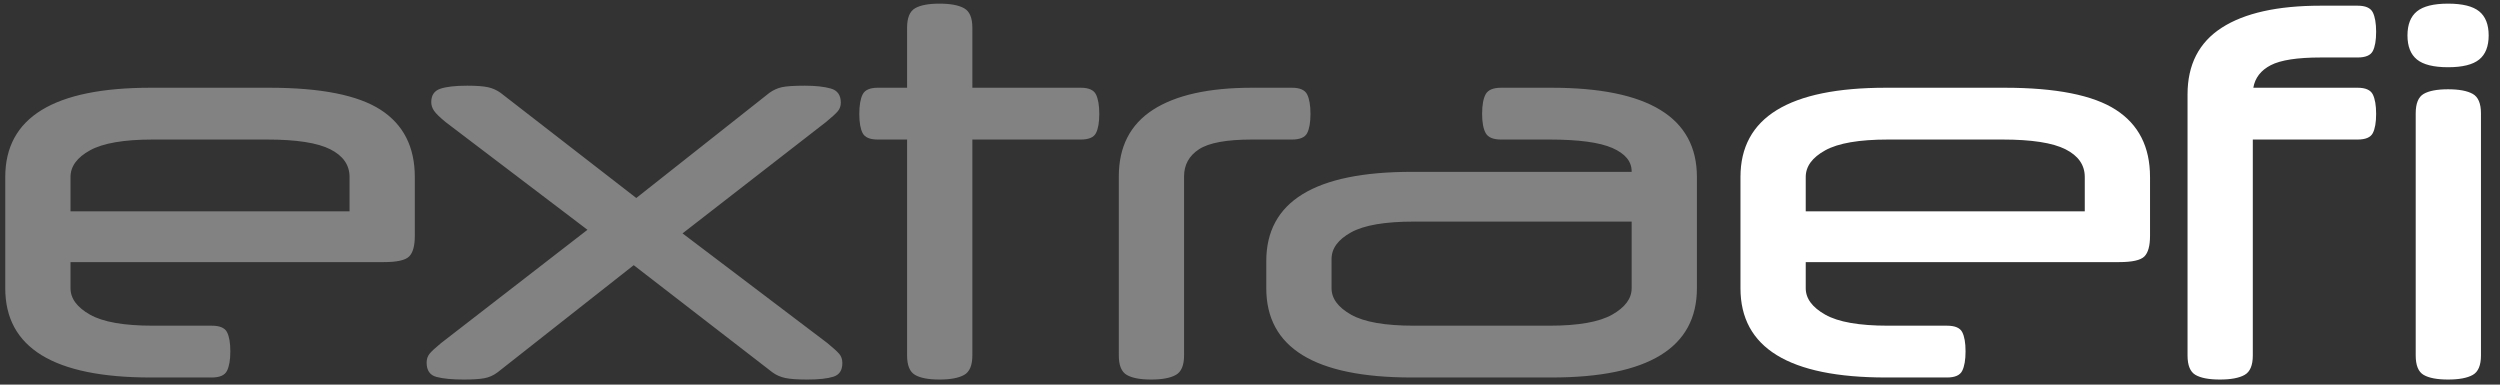 <?xml version="1.0" encoding="UTF-8" standalone="no"?>
<svg width="195px" height="30px" viewBox="0 0 195 30" version="1.1" xmlns="http://www.w3.org/2000/svg" xmlns:xlink="http://www.w3.org/1999/xlink" xmlns:sketch="http://www.bohemiancoding.com/sketch/ns">
    <rect x="0" y="0" width="195" height="30" fill="#333333" stroke="none"/>
    <!-- Generator: Sketch 3.3.3 (12081) - http://www.bohemiancoding.com/sketch -->
    <title>new_logo</title>
    <desc>Created with Sketch.</desc>
    <defs></defs>
    <g id="Page-1" stroke="none" stroke-width="1" fill="none" fill-rule="evenodd" sketch:type="MSPage">
        <g id="Artboard-1" sketch:type="MSArtboardGroup" transform="translate(-328, -278)">
            <g id="new_logo" sketch:type="MSLayerGroup" transform="translate(328, 278)">
                <path d="M5.5,20.444 L5.5,22.484 C5.5,23.284 6.008,23.971 7.023,24.544 C8.039,25.118 9.669,25.404 11.913,25.404 L16.523,25.404 C17.137,25.404 17.531,25.571 17.705,25.904 C17.879,26.238 17.966,26.738 17.966,27.404 C17.966,28.071 17.879,28.578 17.705,28.924 C17.531,29.271 17.137,29.444 16.523,29.444 L11.753,29.444 C4.191,29.444 0.41,27.124 0.41,22.484 L0.41,13.804 C0.41,9.164 4.191,6.844 11.753,6.844 L21.012,6.844 C25.02,6.844 27.913,7.418 29.689,8.564 C31.466,9.711 32.355,11.458 32.355,13.804 L32.355,18.404 C32.355,19.178 32.208,19.711 31.914,20.004 C31.62,20.298 30.965,20.444 29.95,20.444 L5.5,20.444 Z M5.5,16.484 L27.265,16.484 L27.265,13.804 C27.265,12.871 26.764,12.151 25.761,11.644 C24.759,11.138 23.123,10.884 20.851,10.884 L11.913,10.884 C9.669,10.884 8.039,11.164 7.023,11.724 C6.008,12.284 5.5,12.978 5.5,13.804 L5.5,16.484 Z M49.63,15.444 L60.011,7.244 C60.305,7.031 60.626,6.884 60.973,6.804 C61.321,6.724 61.922,6.684 62.777,6.684 C63.605,6.684 64.28,6.758 64.801,6.904 C65.322,7.051 65.583,7.418 65.583,8.004 C65.583,8.271 65.503,8.498 65.342,8.684 C65.182,8.871 64.875,9.151 64.42,9.524 L53.238,18.204 L64.541,26.764 C64.995,27.138 65.302,27.418 65.462,27.604 C65.623,27.791 65.703,28.031 65.703,28.324 C65.703,28.884 65.469,29.238 65.002,29.384 C64.534,29.531 63.859,29.604 62.977,29.604 C62.202,29.604 61.628,29.564 61.254,29.484 C60.88,29.404 60.546,29.258 60.252,29.044 L49.43,20.684 L38.808,29.044 C38.487,29.284 38.14,29.438 37.766,29.504 C37.392,29.571 36.857,29.604 36.163,29.604 C35.281,29.604 34.579,29.538 34.058,29.404 C33.537,29.271 33.277,28.898 33.277,28.284 C33.277,28.018 33.35,27.791 33.497,27.604 C33.644,27.418 33.945,27.138 34.399,26.764 L45.822,17.924 L34.76,9.524 C34.306,9.151 34.005,8.858 33.858,8.644 C33.711,8.431 33.638,8.204 33.638,7.964 C33.638,7.431 33.871,7.084 34.339,6.924 C34.807,6.764 35.508,6.684 36.443,6.684 C37.165,6.684 37.706,6.724 38.067,6.804 C38.427,6.884 38.755,7.031 39.049,7.244 L49.63,15.444 Z M70.753,6.844 L70.753,2.164 C70.753,1.391 70.96,0.884 71.375,0.644 C71.789,0.404 72.423,0.284 73.278,0.284 C74.134,0.284 74.775,0.404 75.202,0.644 C75.63,0.884 75.844,1.391 75.844,2.164 L75.844,6.844 L84.301,6.844 C84.916,6.844 85.31,7.018 85.483,7.364 C85.657,7.711 85.744,8.218 85.744,8.884 C85.744,9.551 85.657,10.051 85.483,10.384 C85.31,10.718 84.916,10.884 84.301,10.884 L75.844,10.884 L75.844,27.724 C75.844,28.498 75.63,29.004 75.202,29.244 C74.775,29.484 74.134,29.604 73.278,29.604 C72.423,29.604 71.789,29.484 71.375,29.244 C70.96,29.004 70.753,28.498 70.753,27.724 L70.753,10.884 L68.469,10.884 C67.854,10.884 67.46,10.718 67.286,10.384 C67.113,10.051 67.026,9.551 67.026,8.884 C67.026,8.218 67.113,7.711 67.286,7.364 C67.46,7.018 67.854,6.844 68.469,6.844 L70.753,6.844 Z M100.775,6.844 C101.389,6.844 101.783,7.018 101.957,7.364 C102.131,7.711 102.217,8.218 102.217,8.884 C102.217,9.551 102.131,10.051 101.957,10.384 C101.783,10.718 101.389,10.884 100.775,10.884 L97.648,10.884 C95.671,10.884 94.295,11.138 93.52,11.644 C92.745,12.151 92.357,12.858 92.357,13.764 L92.357,27.724 C92.357,28.498 92.144,29.004 91.716,29.244 C91.289,29.484 90.647,29.604 89.792,29.604 C88.937,29.604 88.302,29.484 87.888,29.244 C87.474,29.004 87.267,28.498 87.267,27.724 L87.267,13.764 C87.267,11.444 88.155,9.711 89.932,8.564 C91.709,7.418 94.281,6.844 97.648,6.844 L100.775,6.844 Z M110.114,29.444 C102.551,29.444 98.77,27.124 98.77,22.484 L98.77,20.364 C98.77,15.724 102.551,13.404 110.114,13.404 L127.269,13.404 L127.269,13.364 C127.269,12.591 126.768,11.984 125.766,11.544 C124.764,11.104 123.127,10.884 120.856,10.884 L117.088,10.884 C116.473,10.884 116.072,10.718 115.885,10.384 C115.698,10.051 115.605,9.551 115.605,8.884 C115.605,8.191 115.698,7.678 115.885,7.344 C116.072,7.011 116.473,6.844 117.088,6.844 L121.016,6.844 C128.578,6.844 132.359,9.164 132.359,13.804 L132.359,22.484 C132.359,27.124 128.578,29.444 121.016,29.444 L110.114,29.444 Z M120.856,25.404 C123.1,25.404 124.73,25.118 125.746,24.544 C126.761,23.971 127.269,23.284 127.269,22.484 L127.269,17.284 L110.274,17.284 C108.029,17.284 106.399,17.564 105.384,18.124 C104.369,18.684 103.861,19.378 103.861,20.204 L103.861,22.484 C103.861,23.284 104.369,23.971 105.384,24.544 C106.399,25.118 108.029,25.404 110.274,25.404 L120.856,25.404 Z" id="extra" fill="#828282" sketch:type="MSShapeGroup"></path>
                <path d="M140.847,20.444 L140.847,22.484 C140.847,23.284 141.355,23.971 142.371,24.544 C143.386,25.118 145.016,25.404 147.261,25.404 L151.87,25.404 C152.485,25.404 152.879,25.571 153.052,25.904 C153.226,26.238 153.313,26.738 153.313,27.404 C153.313,28.071 153.226,28.578 153.052,28.924 C152.879,29.271 152.485,29.444 151.87,29.444 L147.1,29.444 C139.538,29.444 135.757,27.124 135.757,22.484 L135.757,13.804 C135.757,9.164 139.538,6.844 147.1,6.844 L156.359,6.844 C160.367,6.844 163.26,7.418 165.037,8.564 C166.814,9.711 167.702,11.458 167.702,13.804 L167.702,18.404 C167.702,19.178 167.555,19.711 167.261,20.004 C166.967,20.298 166.313,20.444 165.297,20.444 L140.847,20.444 Z M140.847,16.484 L162.612,16.484 L162.612,13.804 C162.612,12.871 162.111,12.151 161.109,11.644 C160.107,11.138 158.47,10.884 156.199,10.884 L147.261,10.884 C145.016,10.884 143.386,11.164 142.371,11.724 C141.355,12.284 140.847,12.978 140.847,13.804 L140.847,16.484 Z M183.895,0.444 C184.51,0.444 184.904,0.618 185.078,0.964 C185.251,1.311 185.338,1.818 185.338,2.484 C185.338,3.151 185.251,3.651 185.078,3.984 C184.904,4.318 184.51,4.484 183.895,4.484 L181.009,4.484 C179.192,4.484 177.896,4.684 177.121,5.084 C176.347,5.484 175.892,6.071 175.759,6.844 L183.895,6.844 C184.51,6.844 184.904,7.018 185.078,7.364 C185.251,7.711 185.338,8.218 185.338,8.884 C185.338,9.551 185.251,10.051 185.078,10.384 C184.904,10.718 184.51,10.884 183.895,10.884 L175.719,10.884 L175.719,27.724 C175.719,28.498 175.505,29.004 175.077,29.244 C174.65,29.484 174.008,29.604 173.153,29.604 C172.298,29.604 171.664,29.484 171.249,29.244 C170.835,29.004 170.628,28.498 170.628,27.724 L170.628,7.364 C170.628,5.044 171.517,3.311 173.294,2.164 C175.071,1.018 177.643,0.444 181.009,0.444 L183.895,0.444 Z M193.515,27.724 C193.515,28.498 193.301,29.004 192.874,29.244 C192.446,29.484 191.805,29.604 190.95,29.604 C190.095,29.604 189.46,29.484 189.046,29.244 C188.632,29.004 188.425,28.498 188.425,27.724 L188.425,8.844 C188.425,8.071 188.632,7.564 189.046,7.324 C189.46,7.084 190.095,6.964 190.95,6.964 C191.805,6.964 192.446,7.084 192.874,7.324 C193.301,7.564 193.515,8.071 193.515,8.844 L193.515,27.724 Z M187.783,2.764 C187.783,1.911 188.03,1.284 188.525,0.884 C189.019,0.484 189.827,0.284 190.95,0.284 C192.072,0.284 192.88,0.484 193.375,0.884 C193.869,1.284 194.116,1.911 194.116,2.764 C194.116,3.618 193.869,4.244 193.375,4.644 C192.88,5.044 192.072,5.244 190.95,5.244 C189.827,5.244 189.019,5.044 188.525,4.644 C188.03,4.244 187.783,3.618 187.783,2.764 L187.783,2.764 Z" id="efi" fill="#FFFFFF" sketch:type="MSShapeGroup"></path>
            </g>
        </g>
    </g>
</svg>